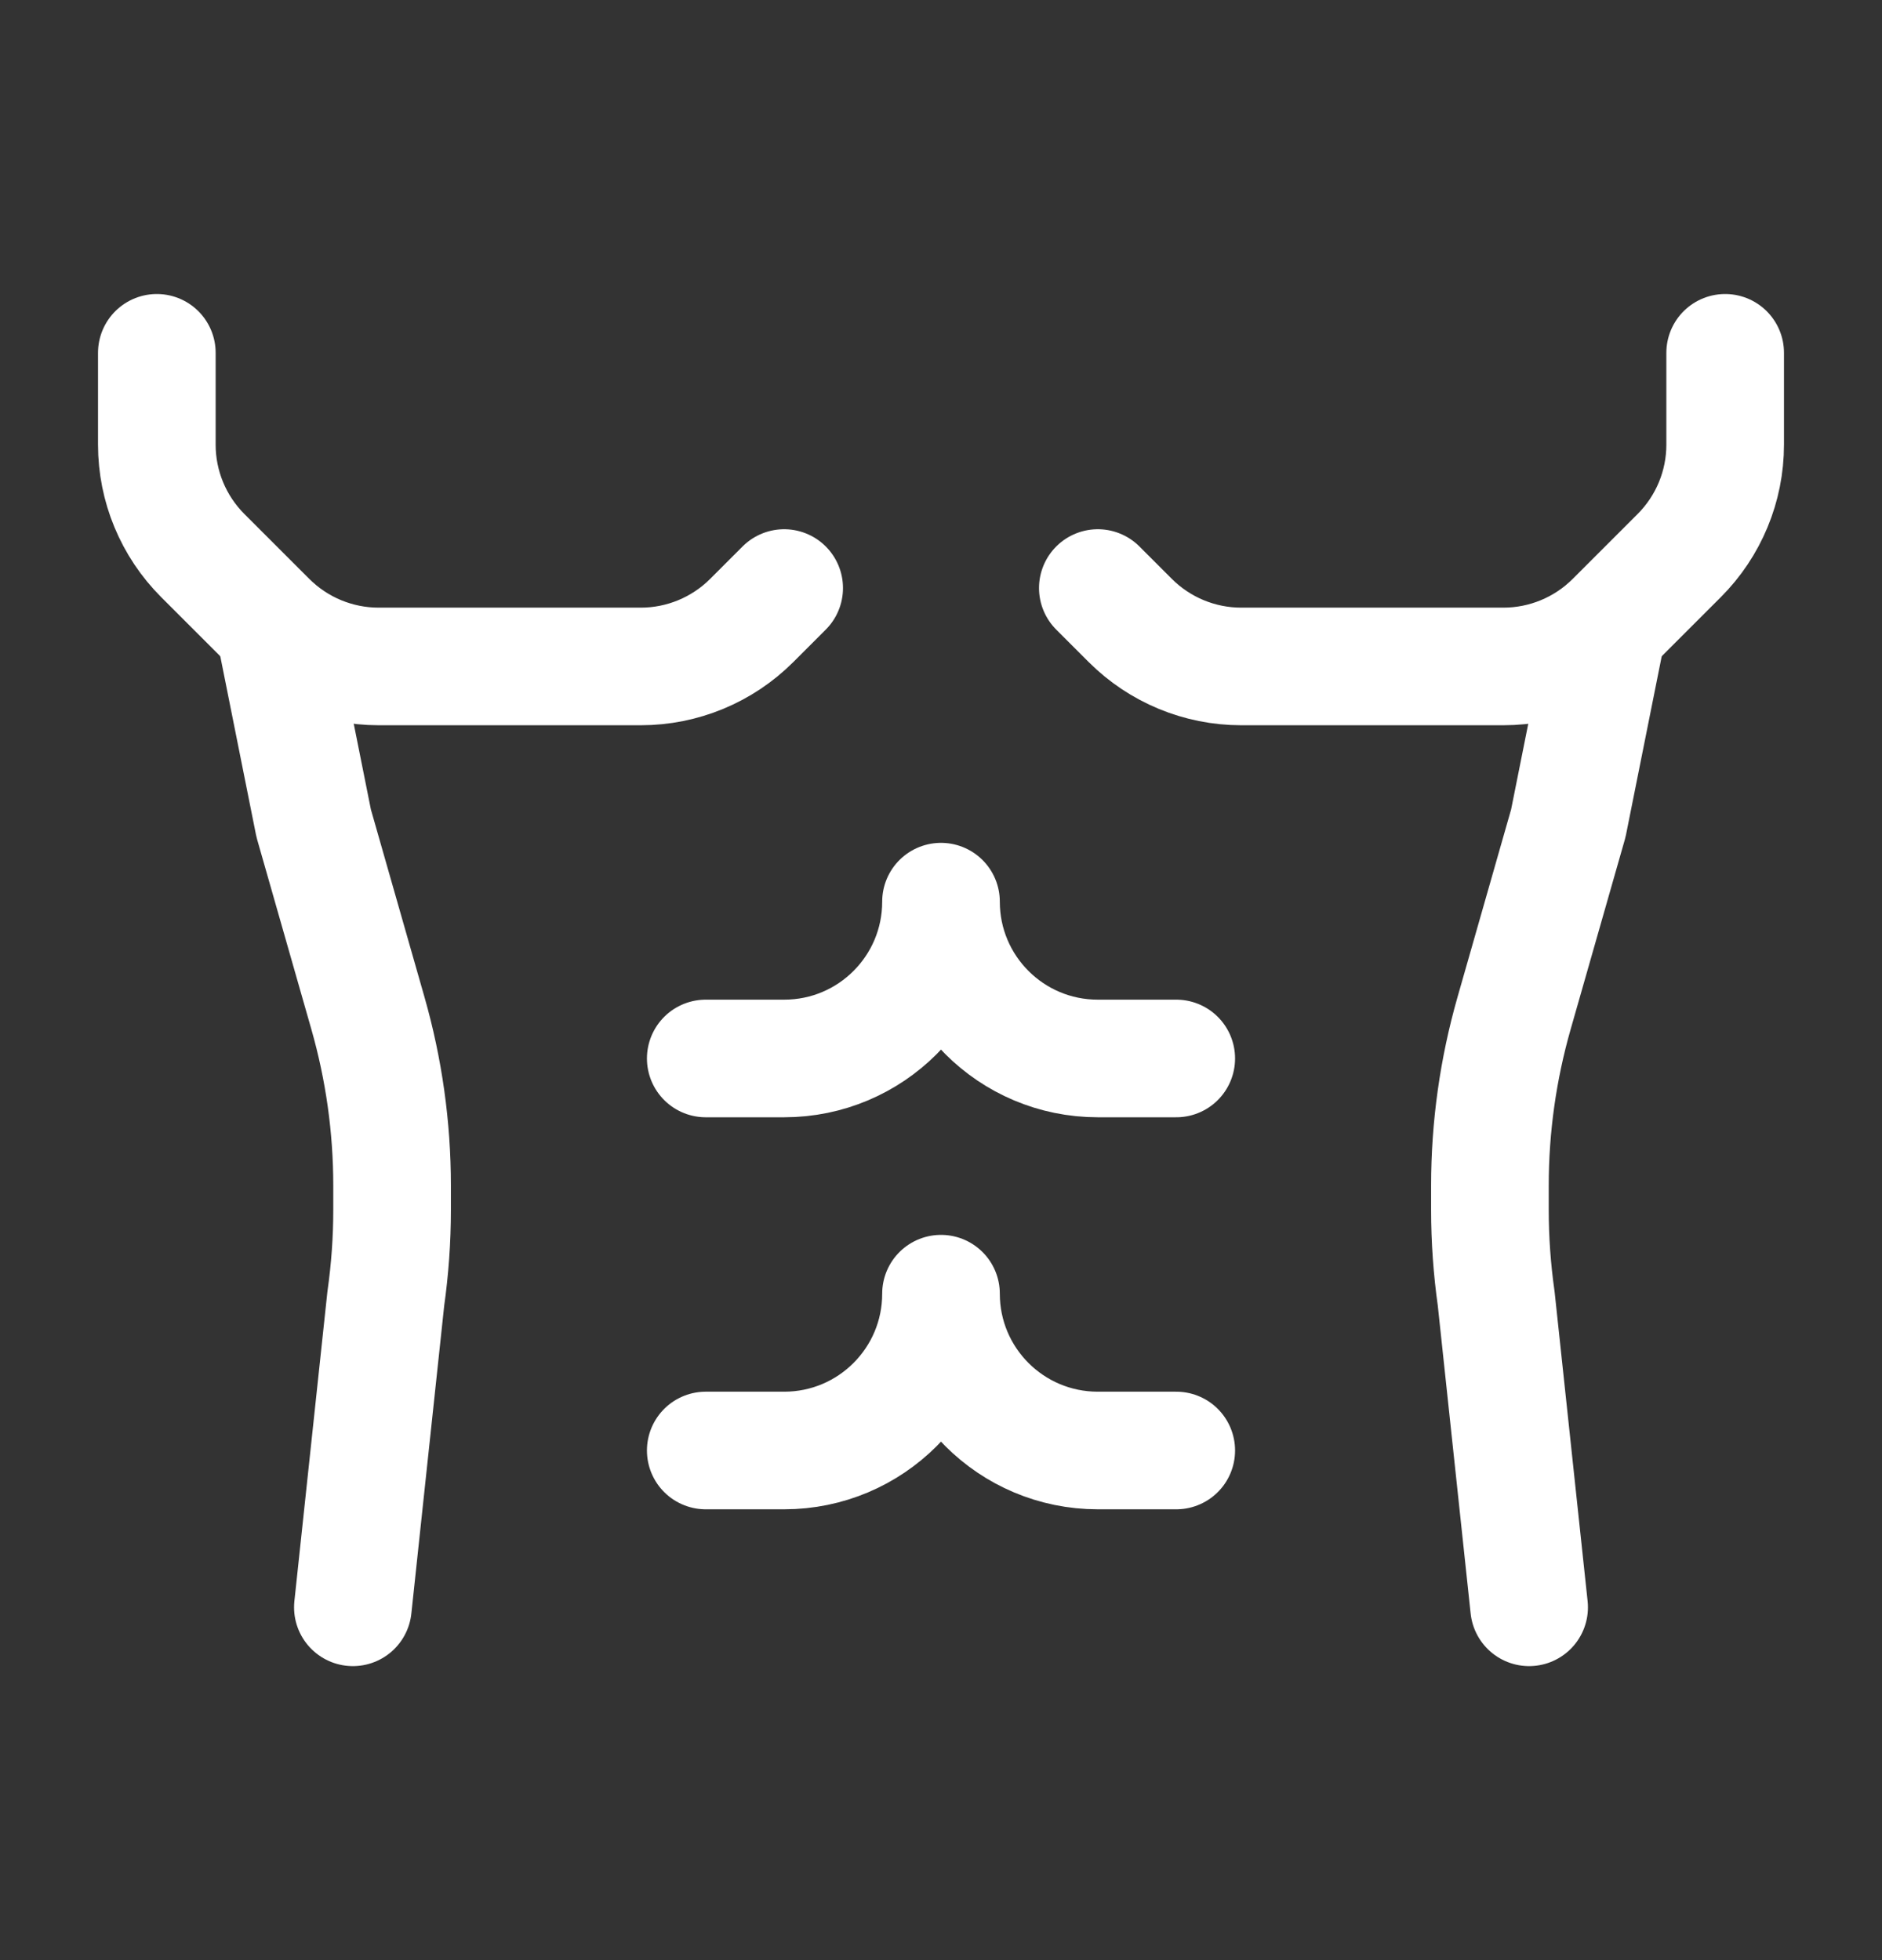<svg width="24" height="25" viewBox="0 0 24 25" fill="none" xmlns="http://www.w3.org/2000/svg">
<rect x="0" y="0" width="24" height="25" fill="#333333" stroke="none"/>
<path d="M14 7.5L14.414 7.914C14.789 8.289 15.298 8.5 15.828 8.5H19.172C19.702 8.5 20.211 8.289 20.586 7.914L21.414 7.086C21.789 6.711 22 6.202 22 5.672V4.5" stroke="white" stroke-width="1.5" stroke-linecap="round" stroke-linejoin="round"/>
<path d="M10 7.5L9.586 7.914C9.211 8.289 8.702 8.5 8.172 8.5H4.828C4.298 8.5 3.789 8.289 3.414 7.914L2.586 7.086C2.211 6.711 2 6.202 2 5.672V4.5" stroke="white" stroke-width="1.5" stroke-linecap="round" stroke-linejoin="round"/>
<path d="M20.5 8L20 10.5L19.308 12.923C19.104 13.637 19 14.377 19 15.12V15.431C19 15.81 19.027 16.188 19.08 16.563L19.5 20.5" stroke="white" stroke-width="1.5" stroke-linecap="round" stroke-linejoin="round"/>
<path d="M3.5 8L4 10.5L4.692 12.923C4.896 13.637 5 14.377 5 15.12V15.431C5 15.81 4.973 16.188 4.92 16.563L4.5 20.5" stroke="white" stroke-width="1.5" stroke-linecap="round" stroke-linejoin="round"/>
<path d="M15 13.5H14C12.895 13.5 12 12.605 12 11.5C12 12.605 11.105 13.5 10 13.5H9" stroke="white" stroke-width="1.5" stroke-linecap="round" stroke-linejoin="round"/>
<path d="M15 18.5H14C12.895 18.5 12 17.605 12 16.5C12 17.605 11.105 18.5 10 18.5H9" stroke="white" stroke-width="1.5" stroke-linecap="round" stroke-linejoin="round"/>
</svg>
